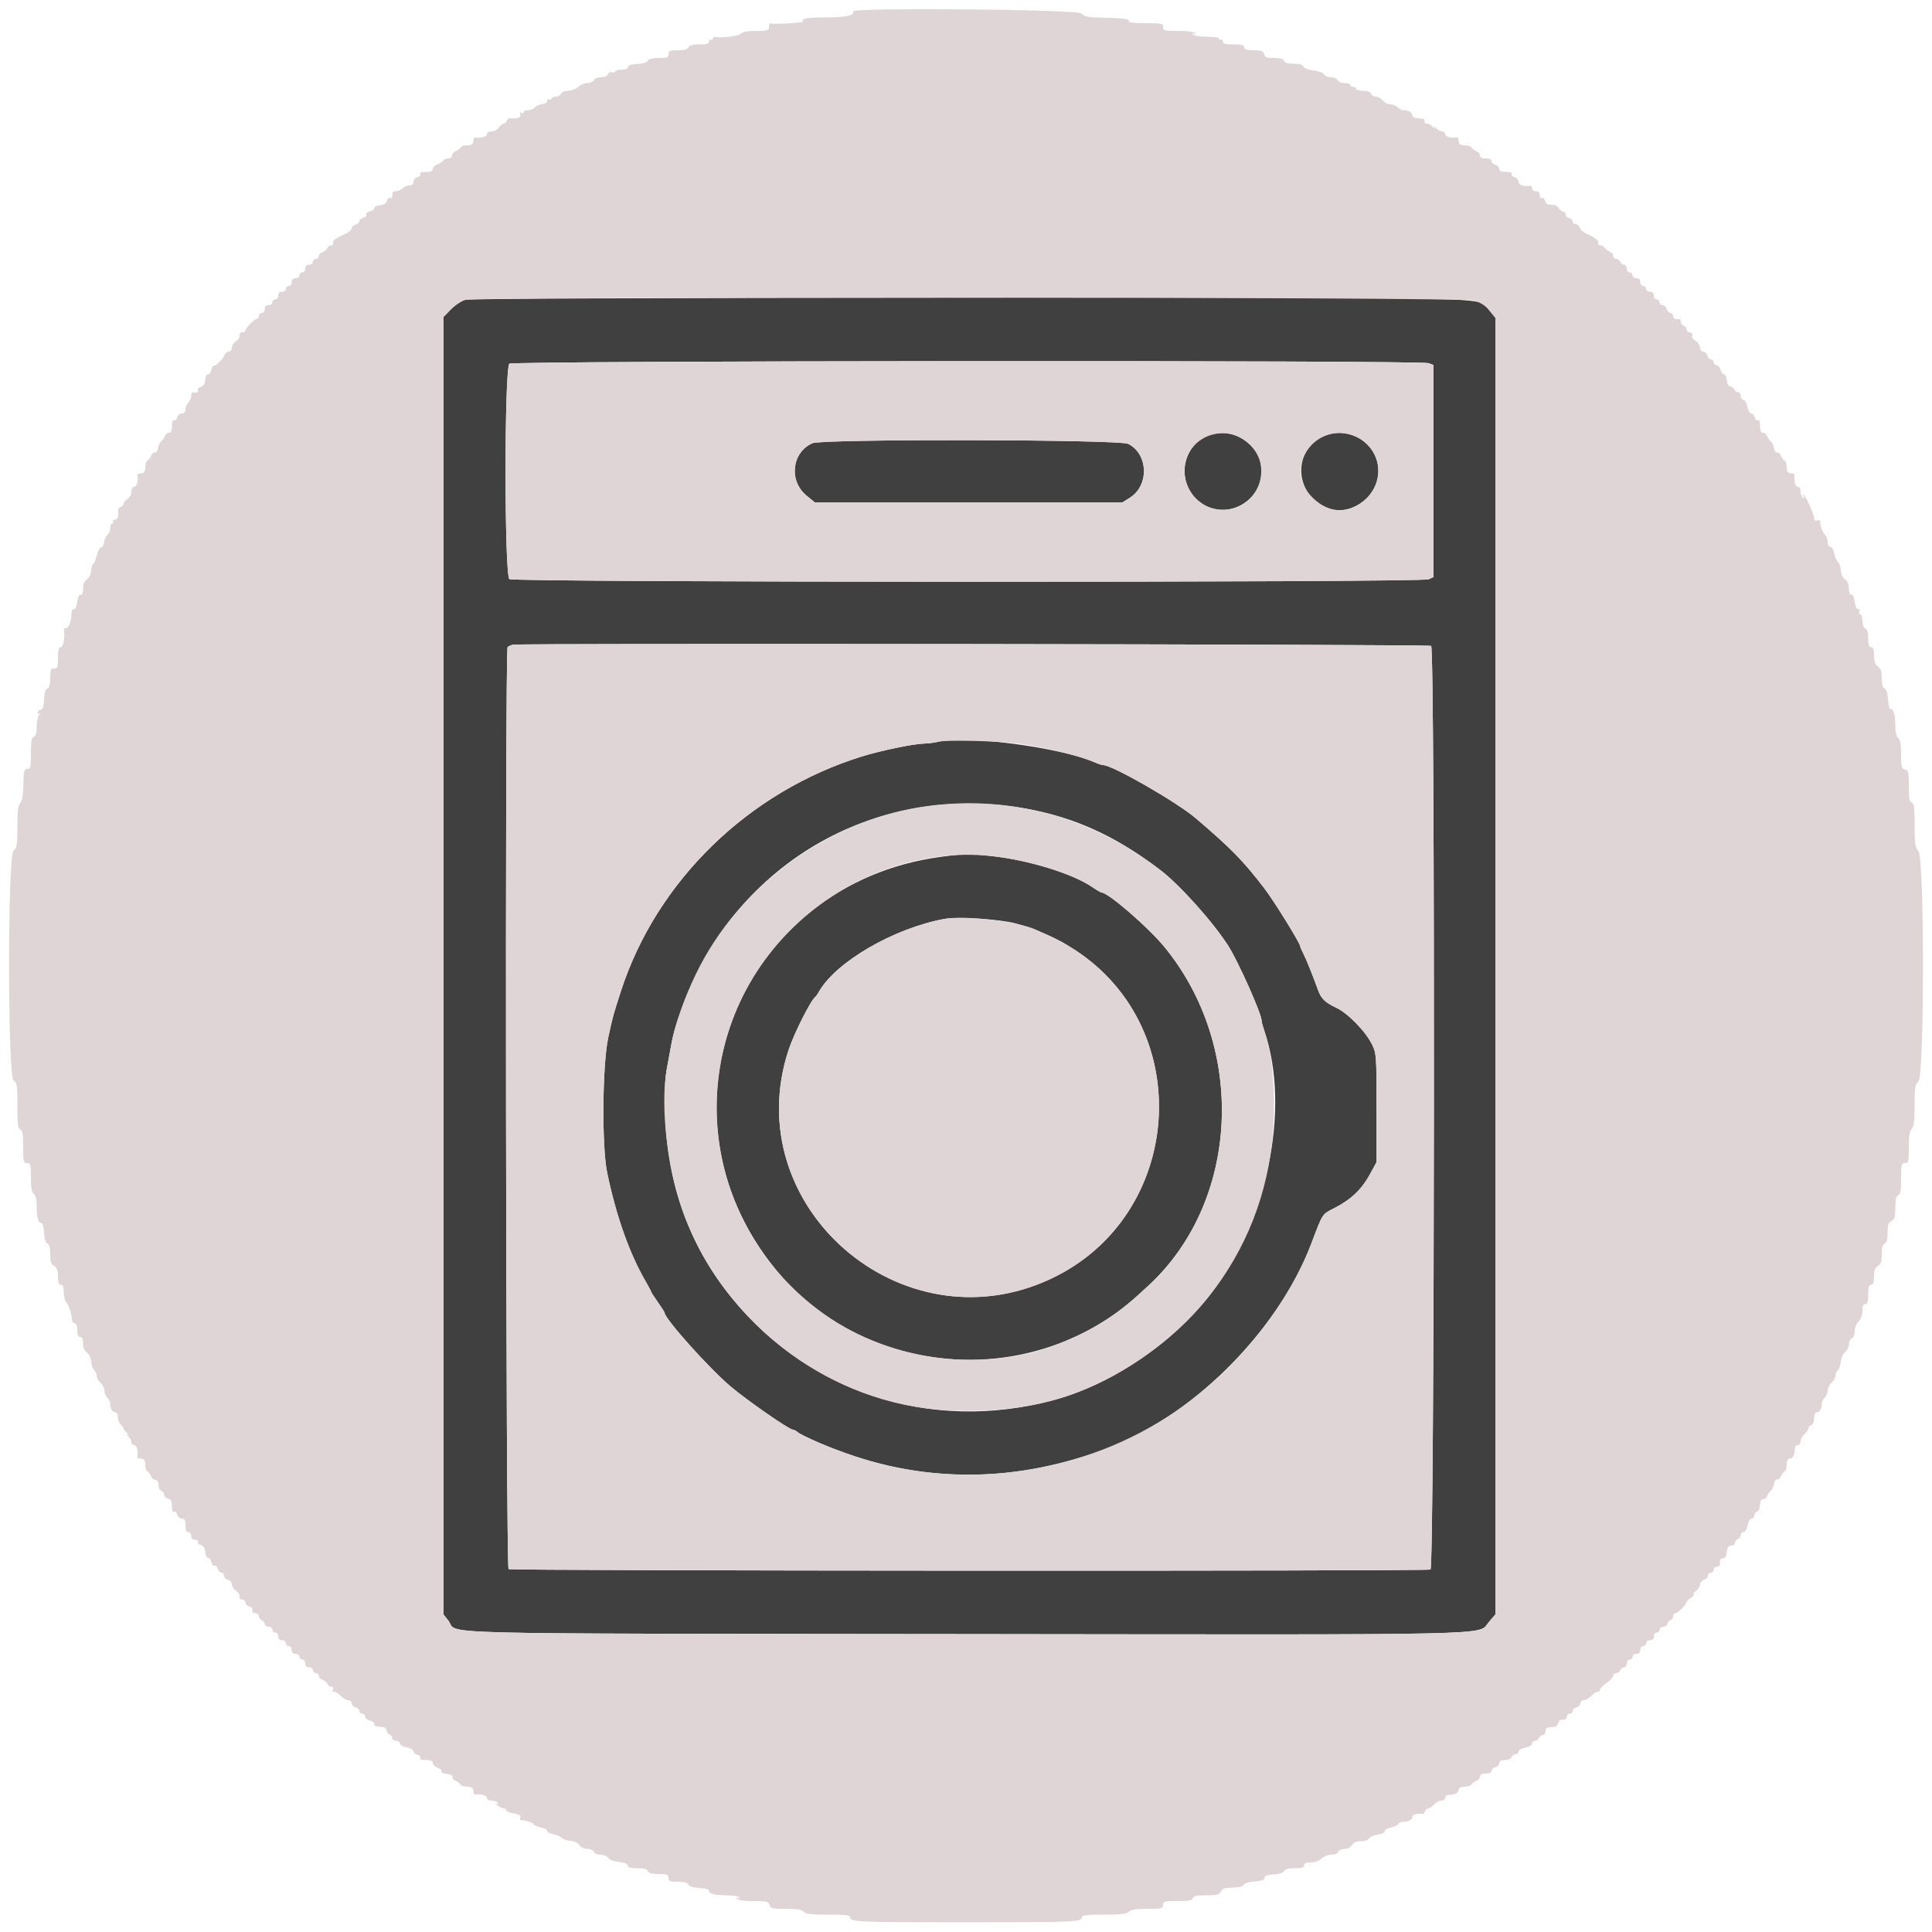<svg id="svg" version="1.1" xmlns="http://www.w3.org/2000/svg" xmlns:xlink="http://www.w3.org/1999/xlink" width="400" height="400" viewBox="0, 0, 400,400"><g id="svgg"><path id="path0" d="M96.355 62.068 C 95.556 62.281,94.216 63.165,93.355 64.046 L 91.800 65.639 91.800 199.935 L 91.800 334.232 92.800 335.492 C 95.161 338.467,84.557 338.186,199.600 338.322 C 312.868 338.456,305.872 338.611,308.192 335.901 L 309.600 334.256 309.600 200.019 L 309.600 65.782 308.378 64.300 C 305.972 61.381,314.685 61.595,200.427 61.641 C 136.012 61.667,97.262 61.826,96.355 62.068 M295.774 75.190 L 296.800 75.580 296.800 97.526 L 296.800 119.472 295.781 119.936 C 294.236 120.640,106.429 120.602,105.466 119.897 C 104.407 119.123,104.407 76.077,105.466 75.302 C 106.337 74.665,294.103 74.555,295.774 75.190 M250.717 89.972 C 244.467 91.990,243.290 100.343,248.717 104.166 C 253.894 107.813,261.200 103.898,261.200 97.477 C 261.200 92.416,255.589 88.399,250.717 89.972 M274.600 90.091 C 267.961 92.460,267.599 101.423,274.002 104.857 C 278.270 107.146,284.102 104.146,285.183 99.106 C 286.472 93.097,280.480 87.993,274.600 90.091 M168.200 91.765 C 163.921 93.666,163.260 99.557,166.983 102.607 L 168.682 104.000 200.549 104.000 L 232.416 104.000 233.946 103.034 C 237.959 100.501,237.752 93.991,233.592 91.901 C 231.730 90.965,170.286 90.838,168.200 91.765 M296.300 133.724 C 297.153 134.276,297.021 324.630,296.167 324.957 C 295.209 325.325,105.876 325.236,105.296 324.868 C 104.725 324.505,104.526 134.497,105.096 133.963 C 105.263 133.806,105.760 133.590,106.200 133.483 C 107.587 133.146,295.775 133.384,296.300 133.724 M194.200 153.583 C 193.540 153.760,192.225 153.927,191.277 153.953 C 189.054 154.014,182.392 155.396,178.467 156.611 C 154.967 163.884,135.933 182.415,128.558 205.200 C 126.942 210.192,126.871 210.454,125.932 214.800 C 124.704 220.486,124.569 237.330,125.708 242.800 C 127.579 251.788,130.318 259.518,133.686 265.318 C 134.299 266.372,134.800 267.319,134.800 267.422 C 134.800 267.524,135.430 268.505,136.200 269.600 C 136.970 270.695,137.600 271.681,137.600 271.790 C 137.600 273.000,146.721 283.200,151.205 287.004 C 154.667 289.942,163.392 296.000,164.161 296.000 C 164.368 296.000,164.821 296.241,165.169 296.536 C 165.516 296.831,167.510 297.809,169.600 298.711 C 188.842 307.012,208.133 307.496,228.400 300.188 C 246.461 293.676,264.464 275.862,271.441 257.600 C 273.997 250.910,273.592 251.518,276.496 250.000 C 279.839 248.252,281.968 246.189,283.674 243.044 L 285.000 240.600 285.000 229.400 C 285.000 218.611,284.967 218.131,284.101 216.324 C 282.795 213.599,279.125 209.812,276.661 208.646 C 274.344 207.550,273.539 206.770,272.896 205.000 C 271.757 201.861,270.390 198.472,269.827 197.393 C 269.485 196.737,269.204 196.080,269.202 195.933 C 269.197 195.294,263.701 186.424,261.710 183.840 C 257.302 178.119,254.927 175.695,247.600 169.437 C 243.625 166.042,230.309 158.400,228.368 158.400 C 228.122 158.400,227.354 158.149,226.660 157.842 C 219.634 154.733,199.667 152.113,194.200 153.583 M209.600 166.981 C 220.955 168.509,230.394 172.570,240.320 180.200 C 244.322 183.276,251.175 190.935,254.297 195.822 C 256.356 199.044,261.200 209.905,261.200 211.299 C 261.200 211.560,261.448 212.499,261.752 213.387 C 267.370 229.800,262.244 253.643,249.796 269.000 C 242.572 277.912,231.274 285.728,220.800 289.059 C 195.114 297.228,168.206 289.295,151.406 268.600 C 142.757 257.945,138.138 245.180,137.708 230.744 C 137.559 225.743,137.661 223.307,138.119 220.944 C 138.454 219.215,138.848 217.080,138.995 216.200 C 139.142 215.320,139.533 213.700,139.865 212.600 C 149.281 181.393,177.843 162.708,209.600 166.981 M194.800 177.400 C 153.132 182.965,134.106 230.162,160.441 262.630 C 177.010 283.056,207.229 287.589,229.417 272.977 C 232.395 271.016,234.017 269.692,237.967 266.000 C 256.666 248.519,258.100 216.886,241.133 196.119 C 237.815 192.057,229.486 184.829,228.082 184.793 C 227.927 184.789,227.018 184.255,226.062 183.608 C 221.986 180.845,212.837 178.041,205.284 177.238 C 200.443 176.723,199.794 176.733,194.800 177.400 M210.200 191.172 C 211.960 191.651,213.760 192.199,214.200 192.390 C 218.542 194.270,219.961 194.995,222.451 196.606 C 247.872 213.050,245.073 251.883,217.537 264.780 C 186.622 279.260,152.667 249.621,163.259 217.400 C 164.381 213.986,167.841 207.119,168.801 206.400 C 168.948 206.290,169.242 205.882,169.454 205.493 C 172.855 199.259,185.022 192.161,195.600 190.241 C 198.245 189.761,207.093 190.325,210.200 191.172 " stroke="none" fill="#404040" fill-rule="evenodd"></path><path id="path1" d="M176.592 2.386 C 177.068 3.158,175.126 3.600,171.259 3.600 C 167.149 3.600,165.841 3.819,166.226 4.442 C 166.400 4.723,160.838 5.059,159.500 4.847 C 159.335 4.821,159.200 5.160,159.200 5.600 C 159.200 6.319,158.933 6.400,156.571 6.400 C 154.768 6.400,153.754 6.588,153.343 7.000 C 152.846 7.496,149.480 7.897,147.900 7.647 C 147.735 7.621,147.600 7.791,147.600 8.024 C 147.600 8.257,147.420 8.336,147.200 8.200 C 146.980 8.064,146.800 8.233,146.800 8.576 C 146.800 9.059,146.344 9.200,144.787 9.200 C 143.368 9.200,142.707 9.377,142.545 9.800 C 142.383 10.220,141.728 10.400,140.357 10.400 C 138.667 10.400,138.400 10.509,138.400 11.200 C 138.400 11.892,138.133 12.000,136.420 12.000 C 135.111 12.000,134.330 12.196,134.117 12.577 C 133.921 12.926,133.048 13.192,131.897 13.251 C 130.647 13.316,130.000 13.529,130.000 13.875 C 130.000 14.189,129.528 14.400,128.824 14.400 C 128.177 14.400,127.541 14.572,127.411 14.783 C 127.281 14.993,126.933 15.073,126.639 14.960 C 126.344 14.847,125.996 15.034,125.864 15.377 C 125.720 15.753,125.140 16.000,124.400 16.000 C 123.680 16.000,123.080 16.247,122.945 16.600 C 122.818 16.930,122.228 17.200,121.633 17.200 C 121.038 17.200,120.164 17.560,119.692 18.000 C 119.220 18.440,118.281 18.800,117.604 18.800 C 116.880 18.800,116.280 19.047,116.145 19.400 C 116.018 19.730,115.584 20.000,115.181 20.000 C 114.777 20.000,114.334 20.183,114.196 20.407 C 114.058 20.630,113.773 20.707,113.562 20.577 C 113.352 20.447,113.230 20.579,113.290 20.870 C 113.355 21.184,112.963 21.450,112.329 21.524 C 111.740 21.592,111.043 21.907,110.780 22.224 C 110.517 22.541,109.874 22.800,109.351 22.800 C 108.828 22.800,108.400 22.991,108.400 23.224 C 108.400 23.457,108.189 23.517,107.932 23.358 C 107.617 23.164,107.548 23.287,107.719 23.734 C 107.954 24.346,106.911 24.677,105.489 24.444 C 105.318 24.416,105.073 24.664,104.946 24.996 C 104.819 25.328,104.507 25.600,104.253 25.600 C 104.000 25.600,103.568 25.960,103.293 26.400 C 103.010 26.852,102.360 27.200,101.797 27.200 C 101.177 27.200,100.800 27.427,100.800 27.800 C 100.800 28.319,99.545 28.644,98.300 28.447 C 98.135 28.421,98.000 28.760,98.000 29.200 C 98.000 29.717,97.717 30.018,97.200 30.050 C 95.756 30.140,95.574 30.195,95.285 30.629 C 95.128 30.865,94.685 31.175,94.300 31.317 C 93.915 31.459,93.600 31.851,93.600 32.187 C 93.600 32.527,93.254 32.800,92.824 32.800 C 92.397 32.800,91.929 32.991,91.785 33.225 C 91.640 33.458,91.090 33.814,90.561 34.015 C 90.033 34.216,89.600 34.655,89.600 34.990 C 89.600 35.422,89.185 35.600,88.176 35.600 C 87.269 35.600,86.849 35.755,87.017 36.027 C 87.162 36.262,86.903 36.553,86.440 36.674 C 85.962 36.799,85.600 37.218,85.600 37.647 C 85.600 38.142,85.316 38.400,84.771 38.400 C 84.316 38.400,83.673 38.670,83.343 39.000 C 83.013 39.330,82.396 39.600,81.971 39.600 C 81.547 39.600,81.221 39.735,81.247 39.900 C 81.376 40.716,81.155 41.220,80.773 40.983 C 80.538 40.838,80.250 41.088,80.132 41.537 C 79.984 42.104,79.531 42.393,78.659 42.478 C 77.967 42.545,77.439 42.807,77.487 43.060 C 77.534 43.313,77.122 43.633,76.570 43.772 C 76.019 43.910,75.683 44.210,75.824 44.439 C 75.965 44.667,75.702 44.953,75.240 45.074 C 74.778 45.194,74.400 45.521,74.400 45.800 C 74.400 46.079,74.040 46.401,73.600 46.516 C 73.160 46.631,72.800 46.972,72.800 47.275 C 72.800 47.577,72.305 48.051,71.700 48.328 C 69.373 49.393,68.796 49.811,68.982 50.297 C 69.088 50.574,68.905 50.800,68.575 50.800 C 68.245 50.800,67.874 51.063,67.750 51.385 C 67.627 51.706,67.183 52.079,66.763 52.212 C 66.343 52.345,66.000 52.712,66.000 53.027 C 66.000 53.342,65.730 53.600,65.400 53.600 C 65.070 53.600,64.800 53.870,64.800 54.200 C 64.800 54.533,64.444 54.800,64.000 54.800 C 63.467 54.800,63.200 55.067,63.200 55.600 C 63.200 56.044,62.933 56.400,62.600 56.400 C 62.270 56.400,62.000 56.670,62.000 57.000 C 62.000 57.333,61.644 57.600,61.200 57.600 C 60.667 57.600,60.400 57.867,60.400 58.400 C 60.400 58.844,60.133 59.200,59.800 59.200 C 59.470 59.200,59.200 59.470,59.200 59.800 C 59.200 60.133,58.844 60.400,58.400 60.400 C 57.867 60.400,57.600 60.667,57.600 61.200 C 57.600 61.644,57.333 62.000,57.000 62.000 C 56.670 62.000,56.400 62.270,56.400 62.600 C 56.400 62.933,56.044 63.200,55.600 63.200 C 55.067 63.200,54.800 63.467,54.800 64.000 C 54.800 64.444,54.533 64.800,54.200 64.800 C 53.870 64.800,53.600 65.070,53.600 65.400 C 53.600 65.730,53.428 66.000,53.218 66.000 C 53.008 66.000,52.378 66.458,51.818 67.018 C 51.258 67.578,50.800 68.208,50.800 68.418 C 50.800 68.628,50.530 68.800,50.200 68.800 C 49.870 68.800,49.600 68.980,49.600 69.200 C 49.600 69.995,49.480 70.209,48.746 70.723 C 48.336 71.010,48.000 71.595,48.000 72.023 C 48.000 72.454,47.727 72.800,47.387 72.800 C 47.051 72.800,46.659 73.101,46.518 73.469 C 46.192 74.318,44.694 75.831,44.307 75.702 C 44.146 75.649,43.903 76.048,43.767 76.589 C 43.631 77.130,43.313 77.534,43.060 77.487 C 42.807 77.439,42.545 77.967,42.478 78.659 C 42.393 79.531,42.104 79.984,41.537 80.132 C 41.088 80.250,40.838 80.538,40.983 80.773 C 41.220 81.155,40.716 81.376,39.900 81.247 C 39.735 81.221,39.600 81.547,39.600 81.971 C 39.600 82.396,39.330 83.013,39.000 83.343 C 38.670 83.673,38.400 84.316,38.400 84.771 C 38.400 85.316,38.142 85.600,37.647 85.600 C 37.218 85.600,36.799 85.962,36.674 86.440 C 36.553 86.903,36.262 87.162,36.027 87.017 C 35.755 86.849,35.600 87.269,35.600 88.176 C 35.600 89.188,35.423 89.600,34.987 89.600 C 34.651 89.600,34.257 89.915,34.112 90.300 C 33.968 90.685,33.626 91.180,33.353 91.400 C 33.080 91.620,32.795 92.250,32.719 92.800 C 32.643 93.350,32.355 93.753,32.079 93.696 C 31.803 93.639,31.461 93.909,31.318 94.296 C 31.175 94.683,30.865 95.128,30.629 95.285 C 30.195 95.574,30.140 95.756,30.050 97.200 C 30.018 97.717,29.717 98.000,29.200 98.000 C 28.760 98.000,28.421 98.135,28.447 98.300 C 28.644 99.545,28.319 100.800,27.800 100.800 C 27.427 100.800,27.200 101.177,27.200 101.797 C 27.200 102.360,26.852 103.010,26.400 103.293 C 25.960 103.568,25.600 104.000,25.600 104.253 C 25.600 104.507,25.322 104.821,24.981 104.952 C 24.641 105.082,24.392 105.417,24.429 105.695 C 24.589 106.917,24.355 107.600,23.776 107.600 C 23.433 107.600,23.264 107.780,23.400 108.000 C 23.536 108.220,23.457 108.400,23.224 108.400 C 22.991 108.400,22.800 108.828,22.800 109.351 C 22.800 109.874,22.541 110.517,22.224 110.780 C 21.907 111.043,21.592 111.740,21.524 112.329 C 21.456 112.918,21.195 113.362,20.944 113.315 C 20.693 113.268,20.285 114.033,20.038 115.015 C 19.791 115.997,19.449 116.800,19.279 116.800 C 19.109 116.800,18.930 117.385,18.881 118.100 C 18.828 118.871,18.468 119.623,17.996 119.949 C 17.467 120.314,17.200 120.951,17.200 121.849 C 17.200 122.709,17.020 123.164,16.705 123.100 C 16.404 123.039,16.129 123.625,16.000 124.600 C 15.879 125.520,15.590 126.161,15.320 126.108 C 15.062 126.058,14.845 126.328,14.838 126.708 C 14.805 128.363,14.267 130.000,13.755 130.000 C 13.450 130.000,13.221 130.135,13.247 130.300 C 13.495 131.867,13.122 134.000,12.600 134.000 C 12.139 134.000,12.000 134.511,12.000 136.200 C 12.000 138.133,11.903 138.400,11.200 138.400 C 10.509 138.400,10.400 138.667,10.400 140.357 C 10.400 141.695,10.217 142.385,9.822 142.536 C 9.442 142.682,9.202 143.486,9.122 144.879 C 9.045 146.213,8.828 146.968,8.538 146.913 C 8.284 146.865,7.971 147.099,7.843 147.433 C 7.687 147.838,7.775 147.948,8.105 147.762 C 8.491 147.544,8.490 147.601,8.100 148.021 C 7.825 148.318,7.600 149.405,7.600 150.437 C 7.600 151.737,7.415 152.385,7.000 152.545 C 6.536 152.723,6.400 153.501,6.400 155.987 C 6.400 158.852,6.319 159.200,5.656 159.200 C 4.999 159.200,4.904 159.577,4.834 162.451 C 4.781 164.664,4.572 165.886,4.178 166.279 C 3.746 166.711,3.600 167.939,3.600 171.140 C 3.600 174.925,3.507 175.502,2.801 176.106 C 1.562 177.167,1.578 222.930,2.818 223.704 C 3.522 224.144,3.600 224.662,3.600 228.909 C 3.600 232.732,3.714 233.669,4.200 233.855 C 4.667 234.035,4.800 234.828,4.800 237.443 C 4.800 240.533,4.864 240.800,5.600 240.800 C 6.328 240.800,6.400 241.067,6.400 243.751 C 6.400 245.886,6.566 246.840,7.000 247.200 C 7.402 247.533,7.602 248.442,7.606 249.949 C 7.612 252.187,7.966 253.304,8.645 253.229 C 8.840 253.207,9.055 254.101,9.122 255.216 C 9.200 256.526,9.448 257.320,9.822 257.464 C 10.217 257.615,10.400 258.304,10.400 259.639 C 10.400 261.160,10.577 261.704,11.200 262.093 C 11.797 262.465,12.000 263.026,12.000 264.296 C 12.000 265.544,12.161 266.000,12.600 266.000 C 13.032 266.000,13.200 266.441,13.200 267.571 C 13.200 268.436,13.441 269.384,13.736 269.678 C 14.252 270.195,14.787 271.842,14.911 273.300 C 14.944 273.685,15.203 274.000,15.486 274.000 C 15.807 274.000,16.000 274.526,16.000 275.400 C 16.000 276.378,16.181 276.800,16.600 276.800 C 17.015 276.800,17.200 277.217,17.200 278.151 C 17.200 279.049,17.467 279.686,17.996 280.051 C 18.472 280.380,18.828 281.130,18.882 281.923 C 18.933 282.651,19.205 283.438,19.487 283.672 C 19.769 283.906,20.000 284.438,20.000 284.853 C 20.000 285.268,20.360 285.916,20.800 286.293 C 21.240 286.670,21.600 287.375,21.600 287.860 C 21.600 288.346,21.870 289.013,22.200 289.343 C 22.530 289.673,22.800 290.211,22.800 290.539 C 22.800 291.571,23.265 292.400,23.843 292.400 C 24.166 292.400,24.400 292.808,24.400 293.371 C 24.400 293.906,24.670 294.613,25.000 294.943 C 25.330 295.273,25.600 295.671,25.600 295.827 C 25.600 295.984,25.915 296.370,26.300 296.686 C 26.758 297.061,26.793 297.170,26.400 297.000 C 26.007 296.830,26.042 296.939,26.500 297.314 C 26.885 297.630,27.200 298.183,27.200 298.544 C 27.200 298.905,27.470 299.200,27.800 299.200 C 28.319 299.200,28.644 300.455,28.447 301.700 C 28.421 301.865,28.760 302.000,29.200 302.000 C 29.717 302.000,30.018 302.283,30.050 302.800 C 30.140 304.244,30.195 304.426,30.629 304.715 C 30.865 304.872,31.175 305.315,31.317 305.700 C 31.459 306.085,31.851 306.400,32.187 306.400 C 32.576 306.400,32.800 306.770,32.800 307.413 C 32.800 307.969,33.070 308.529,33.400 308.655 C 33.730 308.782,34.000 309.153,34.000 309.480 C 34.000 309.807,34.360 310.169,34.800 310.284 C 35.405 310.442,35.600 310.830,35.600 311.870 C 35.600 312.744,35.756 313.151,36.027 312.983 C 36.262 312.838,36.553 313.097,36.674 313.560 C 36.799 314.038,37.218 314.400,37.647 314.400 C 38.241 314.400,38.400 314.696,38.400 315.800 C 38.400 316.778,38.581 317.200,39.000 317.200 C 39.333 317.200,39.600 317.556,39.600 318.000 C 39.600 318.541,39.867 318.800,40.424 318.800 C 40.905 318.800,41.138 318.977,40.983 319.227 C 40.838 319.462,41.088 319.750,41.537 319.868 C 42.104 320.016,42.393 320.469,42.478 321.341 C 42.545 322.033,42.807 322.561,43.060 322.513 C 43.313 322.466,43.633 322.878,43.772 323.430 C 43.910 323.981,44.210 324.317,44.439 324.176 C 44.667 324.035,44.953 324.298,45.074 324.760 C 45.194 325.222,45.542 325.600,45.847 325.600 C 46.151 325.600,46.400 325.887,46.400 326.237 C 46.400 326.588,46.760 326.969,47.200 327.084 C 47.640 327.199,48.000 327.622,48.000 328.024 C 48.000 328.426,48.336 328.990,48.746 329.277 C 49.480 329.791,49.600 330.005,49.600 330.800 C 49.600 331.020,49.870 331.200,50.200 331.200 C 50.530 331.200,50.800 331.458,50.800 331.773 C 50.800 332.088,51.173 332.464,51.629 332.609 C 52.127 332.767,52.372 333.097,52.241 333.436 C 52.100 333.804,52.299 334.000,52.813 334.000 C 53.253 334.000,53.600 334.270,53.600 334.613 C 53.600 334.949,53.870 335.329,54.200 335.455 C 54.530 335.582,54.800 335.936,54.800 336.243 C 54.800 336.549,55.160 336.800,55.600 336.800 C 56.044 336.800,56.400 337.067,56.400 337.400 C 56.400 337.730,56.670 338.000,57.000 338.000 C 57.333 338.000,57.600 338.356,57.600 338.800 C 57.600 339.333,57.867 339.600,58.400 339.600 C 58.844 339.600,59.200 339.867,59.200 340.200 C 59.200 340.530,59.470 340.800,59.800 340.800 C 60.133 340.800,60.400 341.156,60.400 341.600 C 60.400 342.133,60.667 342.400,61.200 342.400 C 61.644 342.400,62.000 342.667,62.000 343.000 C 62.000 343.330,62.270 343.600,62.600 343.600 C 62.933 343.600,63.200 343.956,63.200 344.400 C 63.200 344.933,63.467 345.200,64.000 345.200 C 64.444 345.200,64.800 345.467,64.800 345.800 C 64.800 346.130,65.070 346.400,65.400 346.400 C 65.730 346.400,66.000 346.658,66.000 346.973 C 66.000 347.288,66.343 347.655,66.763 347.788 C 67.183 347.921,67.627 348.294,67.750 348.615 C 67.874 348.937,68.245 349.200,68.575 349.200 C 68.970 349.200,69.088 349.427,68.919 349.866 C 68.764 350.270,68.825 350.432,69.074 350.278 C 69.299 350.139,69.901 350.469,70.412 351.012 C 70.922 351.556,71.668 352.000,72.070 352.000 C 72.471 352.000,72.800 352.287,72.800 352.637 C 72.800 352.988,73.160 353.369,73.600 353.484 C 74.040 353.599,74.400 353.942,74.400 354.247 C 74.400 354.551,74.670 354.800,75.000 354.800 C 75.330 354.800,75.600 355.067,75.600 355.392 C 75.600 355.718,76.044 356.096,76.587 356.232 C 77.129 356.369,77.534 356.679,77.487 356.922 C 77.401 357.360,77.656 357.453,79.200 357.550 C 79.640 357.578,80.000 357.876,80.000 358.213 C 80.000 358.549,80.270 358.929,80.600 359.055 C 80.930 359.182,81.200 359.536,81.200 359.843 C 81.200 360.149,81.560 360.400,82.000 360.400 C 82.440 360.400,82.800 360.650,82.800 360.955 C 82.800 361.274,83.398 361.623,84.200 361.774 C 84.972 361.918,85.600 362.276,85.600 362.571 C 85.600 362.866,85.978 363.206,86.440 363.326 C 86.903 363.447,87.162 363.738,87.017 363.973 C 86.849 364.245,87.269 364.400,88.176 364.400 C 89.185 364.400,89.600 364.578,89.600 365.010 C 89.600 365.345,90.061 365.795,90.624 366.009 C 91.187 366.223,91.544 366.567,91.416 366.773 C 91.289 366.980,91.773 367.205,92.492 367.274 C 93.294 367.351,93.760 367.598,93.696 367.911 C 93.639 368.192,93.909 368.539,94.296 368.682 C 94.683 368.825,95.128 369.135,95.285 369.371 C 95.574 369.805,95.756 369.860,97.200 369.950 C 97.717 369.982,98.000 370.283,98.000 370.800 C 98.000 371.240,98.135 371.579,98.300 371.553 C 99.545 371.356,100.800 371.681,100.800 372.200 C 100.800 372.569,101.175 372.800,101.776 372.800 C 102.313 372.800,102.881 373.008,103.038 373.262 C 103.226 373.565,103.131 373.624,102.762 373.432 C 102.453 373.272,102.549 373.424,102.976 373.770 C 103.404 374.117,103.989 374.400,104.276 374.400 C 104.564 374.400,104.800 374.578,104.800 374.795 C 104.800 375.013,105.506 375.303,106.370 375.442 C 107.482 375.619,107.877 375.854,107.727 376.246 C 107.610 376.551,107.669 376.813,107.857 376.830 C 109.128 376.940,110.204 377.283,110.431 377.650 C 110.577 377.886,111.305 378.212,112.048 378.374 C 112.792 378.535,113.361 378.858,113.314 379.092 C 113.267 379.325,113.834 379.630,114.574 379.769 C 115.314 379.908,116.107 380.247,116.337 380.524 C 116.566 380.800,117.349 381.067,118.077 381.118 C 118.870 381.172,119.620 381.528,119.949 382.004 C 120.273 382.475,120.950 382.800,121.606 382.800 C 122.222 382.800,122.817 383.066,122.945 383.400 C 123.078 383.748,123.676 384.000,124.368 384.000 C 125.047 384.000,125.715 384.277,125.920 384.642 C 126.136 385.029,127.020 385.368,128.140 385.494 C 129.346 385.630,130.000 385.897,130.000 386.252 C 130.000 386.641,130.567 386.800,131.957 386.800 C 133.328 386.800,133.983 386.980,134.145 387.400 C 134.307 387.823,134.968 388.000,136.387 388.000 C 138.133 388.000,138.400 388.106,138.400 388.800 C 138.400 389.491,138.667 389.600,140.357 389.600 C 141.695 389.600,142.385 389.783,142.536 390.178 C 142.680 390.552,143.474 390.800,144.784 390.878 C 145.899 390.945,146.793 391.160,146.771 391.355 C 146.694 392.050,147.834 392.388,150.276 392.394 C 151.710 392.397,152.873 392.594,153.038 392.862 C 153.227 393.167,153.146 393.214,152.800 393.000 C 152.454 392.786,152.373 392.833,152.562 393.138 C 152.738 393.424,154.043 393.600,155.977 393.600 C 158.770 393.600,159.129 393.686,159.316 394.400 C 159.503 395.116,159.862 395.200,162.714 395.200 C 165.060 395.200,166.034 395.358,166.400 395.800 C 166.789 396.269,167.892 396.400,171.449 396.400 C 175.057 396.400,176.000 396.515,176.000 396.953 C 176.000 397.928,177.412 397.989,200.000 397.989 C 222.588 397.989,224.000 397.928,224.000 396.953 C 224.000 396.514,224.946 396.400,228.571 396.400 C 232.102 396.400,233.280 396.263,233.743 395.800 C 234.177 395.366,235.235 395.200,237.571 395.200 C 240.533 395.200,240.800 395.134,240.800 394.400 C 240.800 393.672,241.067 393.600,243.757 393.600 C 246.017 393.600,246.769 393.458,246.945 393.000 C 247.117 392.552,247.833 392.400,249.773 392.400 C 251.962 392.400,252.439 392.274,252.800 391.600 C 253.139 390.967,253.638 390.800,255.194 390.800 C 256.486 390.800,257.270 390.603,257.482 390.226 C 257.676 389.878,258.591 389.602,259.801 389.526 C 261.255 389.434,261.800 389.236,261.800 388.800 C 261.800 388.367,262.335 388.166,263.721 388.077 C 264.937 388.000,265.724 387.742,265.864 387.377 C 266.015 386.983,266.706 386.800,268.043 386.800 C 269.516 386.800,270.000 386.652,270.000 386.200 C 270.000 385.781,270.422 385.600,271.400 385.600 C 272.267 385.600,273.105 385.295,273.600 384.800 C 274.048 384.352,274.933 384.000,275.613 384.000 C 276.321 384.000,276.921 383.751,277.055 383.400 C 277.182 383.070,277.763 382.800,278.347 382.800 C 278.974 382.800,279.612 382.473,279.907 382.000 C 280.253 381.446,280.840 381.200,281.816 381.200 C 282.646 381.200,283.312 380.973,283.437 380.647 C 283.554 380.343,284.358 379.981,285.223 379.843 C 286.099 379.703,286.753 379.386,286.699 379.129 C 286.644 378.875,287.225 378.532,287.989 378.366 C 288.753 378.200,289.443 377.870,289.523 377.632 C 289.602 377.395,289.997 377.200,290.401 377.200 C 291.562 377.200,292.400 376.763,292.400 376.157 C 292.400 375.681,293.449 375.382,294.511 375.556 C 294.682 375.584,294.927 375.336,295.054 375.004 C 295.181 374.672,295.496 374.400,295.754 374.400 C 296.011 374.400,296.530 374.040,296.907 373.600 C 297.284 373.160,297.954 372.800,298.396 372.800 C 298.844 372.800,299.200 372.534,299.200 372.200 C 299.200 371.870,299.545 371.600,299.967 371.600 C 301.159 371.600,302.000 371.169,302.000 370.557 C 302.000 370.251,302.360 369.978,302.800 369.950 C 304.244 369.860,304.426 369.805,304.715 369.371 C 304.872 369.135,305.315 368.825,305.700 368.683 C 306.085 368.541,306.400 368.149,306.400 367.813 C 306.400 367.399,306.789 367.200,307.600 367.200 C 308.355 367.200,308.800 366.995,308.800 366.647 C 308.800 366.342,309.160 365.999,309.600 365.884 C 310.040 365.769,310.400 365.388,310.400 365.037 C 310.400 364.601,310.765 364.400,311.557 364.400 C 312.217 364.400,312.813 364.142,312.945 363.800 C 313.071 363.470,313.451 363.200,313.787 363.200 C 314.124 363.200,314.400 362.950,314.400 362.645 C 314.400 362.326,314.998 361.977,315.800 361.826 C 316.638 361.669,317.200 361.330,317.200 360.982 C 317.200 360.662,317.476 360.400,317.813 360.400 C 318.149 360.400,318.529 360.130,318.655 359.800 C 318.782 359.470,319.136 359.200,319.443 359.200 C 319.749 359.200,320.000 358.840,320.000 358.400 C 320.000 357.782,320.267 357.600,321.173 357.600 C 321.991 357.600,322.422 357.360,322.597 356.808 C 322.736 356.373,322.973 356.034,323.124 356.055 C 323.939 356.171,324.400 355.934,324.400 355.400 C 324.400 355.070,324.670 354.800,325.000 354.800 C 325.330 354.800,325.600 354.551,325.600 354.247 C 325.600 353.942,325.960 353.599,326.400 353.484 C 326.840 353.369,327.200 352.988,327.200 352.637 C 327.200 352.287,327.529 352.000,327.930 352.000 C 328.332 352.000,329.078 351.556,329.588 351.012 C 330.099 350.469,330.670 350.120,330.858 350.236 C 331.046 350.352,331.201 350.212,331.203 349.924 C 331.204 349.636,331.834 348.972,332.603 348.448 C 333.371 347.925,334.000 347.250,334.000 346.948 C 334.000 346.647,334.276 346.400,334.613 346.400 C 334.949 346.400,335.329 346.130,335.455 345.800 C 335.582 345.470,335.936 345.200,336.243 345.200 C 336.549 345.200,336.800 344.840,336.800 344.400 C 336.800 343.956,337.067 343.600,337.400 343.600 C 337.730 343.600,338.000 343.330,338.000 343.000 C 338.000 342.667,338.356 342.400,338.800 342.400 C 339.333 342.400,339.600 342.133,339.600 341.600 C 339.600 341.156,339.867 340.800,340.200 340.800 C 340.530 340.800,340.800 340.530,340.800 340.200 C 340.800 339.867,341.156 339.600,341.600 339.600 C 342.133 339.600,342.400 339.333,342.400 338.800 C 342.400 338.356,342.667 338.000,343.000 338.000 C 343.330 338.000,343.600 337.730,343.600 337.400 C 343.600 337.067,343.956 336.800,344.400 336.800 C 344.840 336.800,345.200 336.549,345.200 336.243 C 345.200 335.936,345.470 335.582,345.800 335.455 C 346.130 335.329,346.400 334.949,346.400 334.613 C 346.400 334.276,346.604 334.000,346.854 334.000 C 347.336 334.000,349.200 332.154,349.200 331.676 C 349.200 331.520,349.578 331.157,350.039 330.869 C 350.500 330.580,350.772 330.238,350.641 330.108 C 350.511 329.978,350.764 329.620,351.203 329.313 C 351.641 329.006,352.000 328.426,352.000 328.024 C 352.000 327.622,352.360 327.199,352.800 327.084 C 353.240 326.969,353.600 326.588,353.600 326.237 C 353.600 325.887,353.870 325.600,354.200 325.600 C 354.530 325.600,354.800 325.330,354.800 325.000 C 354.800 324.670,355.070 324.400,355.400 324.400 C 355.730 324.400,356.023 324.220,356.050 324.000 C 356.078 323.780,356.123 323.375,356.150 323.100 C 356.178 322.825,356.470 322.600,356.800 322.600 C 357.185 322.600,357.445 322.133,357.525 321.300 C 357.619 320.324,357.844 320.000,358.425 320.000 C 358.851 320.000,359.200 319.749,359.200 319.443 C 359.200 319.136,359.470 318.782,359.800 318.655 C 360.130 318.529,360.400 318.149,360.400 317.813 C 360.400 317.476,360.662 317.200,360.982 317.200 C 361.330 317.200,361.669 316.638,361.826 315.800 C 361.977 314.998,362.326 314.400,362.645 314.400 C 362.950 314.400,363.200 314.124,363.200 313.787 C 363.200 313.451,363.470 313.071,363.800 312.945 C 364.142 312.813,364.400 312.217,364.400 311.557 C 364.400 310.785,364.604 310.400,365.013 310.400 C 365.349 310.400,365.743 310.085,365.888 309.700 C 366.032 309.315,366.374 308.820,366.647 308.600 C 366.920 308.380,367.205 307.750,367.281 307.200 C 367.357 306.650,367.645 306.247,367.921 306.304 C 368.197 306.361,368.539 306.091,368.682 305.704 C 368.825 305.317,369.135 304.872,369.371 304.715 C 369.805 304.426,369.860 304.244,369.950 302.800 C 369.978 302.360,370.251 302.000,370.557 302.000 C 371.169 302.000,371.600 301.159,371.600 299.967 C 371.600 299.545,371.870 299.200,372.200 299.200 C 372.534 299.200,372.800 298.844,372.800 298.396 C 372.800 297.954,373.160 297.284,373.600 296.907 C 374.040 296.530,374.400 296.011,374.400 295.754 C 374.400 295.496,374.670 295.182,375.000 295.055 C 375.351 294.921,375.600 294.321,375.600 293.613 C 375.600 292.843,375.803 292.400,376.157 292.400 C 376.735 292.400,377.200 291.571,377.200 290.539 C 377.200 290.211,377.470 289.673,377.800 289.343 C 378.130 289.013,378.400 288.346,378.400 287.860 C 378.400 287.375,378.760 286.670,379.200 286.293 C 379.640 285.916,380.000 285.268,380.000 284.853 C 380.000 284.438,380.231 283.906,380.513 283.672 C 380.795 283.438,381.067 282.651,381.117 281.923 C 381.169 281.181,381.558 280.308,382.004 279.936 C 382.442 279.571,382.800 278.825,382.800 278.279 C 382.800 277.732,383.070 277.182,383.400 277.055 C 383.751 276.921,384.000 276.321,384.000 275.613 C 384.000 274.933,384.352 274.048,384.800 273.600 C 385.295 273.105,385.600 272.267,385.600 271.400 C 385.600 270.422,385.781 270.000,386.200 270.000 C 386.653 270.000,386.800 269.511,386.800 268.000 C 386.800 266.489,386.947 266.000,387.400 266.000 C 387.839 266.000,388.000 265.544,388.000 264.296 C 388.000 263.026,388.203 262.465,388.800 262.093 C 389.423 261.704,389.600 261.160,389.600 259.639 C 389.600 258.272,389.780 257.617,390.200 257.455 C 390.623 257.293,390.800 256.634,390.800 255.227 C 390.800 253.638,390.964 253.140,391.600 252.800 C 392.260 252.447,392.400 251.962,392.400 250.029 C 392.400 248.315,392.561 247.624,393.000 247.455 C 393.464 247.277,393.600 246.499,393.600 244.013 C 393.600 241.067,393.666 240.800,394.400 240.800 C 395.134 240.800,395.200 240.533,395.200 237.571 C 395.200 235.235,395.366 234.177,395.800 233.743 C 396.259 233.284,396.400 232.134,396.400 228.860 C 396.400 225.096,396.495 224.496,397.187 223.904 C 398.436 222.835,398.453 177.884,397.206 176.298 C 396.508 175.411,396.400 174.679,396.400 170.824 C 396.400 167.238,396.284 166.330,395.800 166.145 C 395.336 165.967,395.200 165.190,395.200 162.720 C 395.200 159.862,395.116 159.503,394.400 159.316 C 393.693 159.131,393.600 158.770,393.600 156.202 C 393.600 154.109,393.433 153.159,393.000 152.800 C 392.598 152.467,392.398 151.558,392.394 150.051 C 392.388 147.813,392.034 146.696,391.355 146.771 C 391.160 146.793,390.945 145.899,390.878 144.784 C 390.800 143.474,390.552 142.680,390.178 142.536 C 389.788 142.387,389.600 141.707,389.600 140.446 C 389.600 139.035,389.404 138.435,388.800 138.000 C 388.214 137.578,388.000 136.965,388.000 135.712 C 388.000 134.457,387.840 134.000,387.400 134.000 C 386.955 134.000,386.800 133.532,386.800 132.187 C 386.800 130.945,386.611 130.302,386.200 130.145 C 385.830 130.003,385.600 129.395,385.600 128.557 C 385.600 127.811,385.401 127.200,385.157 127.200 C 384.914 127.200,384.817 126.932,384.943 126.605 C 385.074 126.263,384.967 126.050,384.691 126.105 C 384.408 126.161,384.125 125.545,384.000 124.600 C 383.871 123.625,383.596 123.039,383.295 123.100 C 382.980 123.164,382.800 122.709,382.800 121.849 C 382.800 120.951,382.533 120.314,382.004 119.949 C 381.528 119.620,381.172 118.870,381.118 118.077 C 381.067 117.349,380.800 116.566,380.524 116.337 C 380.247 116.107,379.906 115.308,379.766 114.560 C 379.621 113.789,379.271 113.200,378.955 113.200 C 378.634 113.200,378.400 112.791,378.400 112.229 C 378.400 111.694,378.131 110.988,377.802 110.659 C 377.288 110.145,376.942 109.148,376.830 107.857 C 376.813 107.669,376.530 107.618,376.200 107.745 C 375.797 107.899,375.600 107.727,375.600 107.220 C 375.600 106.444,373.717 102.400,373.355 102.400 C 373.244 102.400,373.281 102.608,373.438 102.862 C 373.615 103.148,373.548 103.215,373.262 103.038 C 373.008 102.881,372.800 102.313,372.800 101.776 C 372.800 101.175,372.569 100.800,372.200 100.800 C 371.681 100.800,371.356 99.545,371.553 98.300 C 371.579 98.135,371.240 98.000,370.800 98.000 C 370.283 98.000,369.982 97.717,369.950 97.200 C 369.860 95.756,369.805 95.574,369.371 95.285 C 369.135 95.128,368.825 94.683,368.682 94.296 C 368.539 93.909,368.197 93.639,367.921 93.696 C 367.645 93.753,367.357 93.350,367.281 92.800 C 367.205 92.250,366.920 91.620,366.647 91.400 C 366.374 91.180,366.032 90.685,365.888 90.300 C 365.743 89.915,365.349 89.600,365.013 89.600 C 364.577 89.600,364.400 89.188,364.400 88.176 C 364.400 87.269,364.245 86.849,363.973 87.017 C 363.738 87.162,363.447 86.903,363.326 86.440 C 363.206 85.978,362.866 85.600,362.571 85.600 C 362.276 85.600,361.918 84.972,361.774 84.200 C 361.623 83.398,361.274 82.800,360.955 82.800 C 360.650 82.800,360.400 82.440,360.400 82.000 C 360.400 81.560,360.149 81.200,359.843 81.200 C 359.536 81.200,359.182 80.930,359.055 80.600 C 358.929 80.270,358.561 80.000,358.238 80.000 C 357.868 80.000,357.604 79.519,357.525 78.700 C 357.456 77.985,357.193 77.439,356.940 77.487 C 356.687 77.534,356.369 77.129,356.232 76.587 C 356.096 76.044,355.718 75.600,355.392 75.600 C 355.067 75.600,354.800 75.330,354.800 75.000 C 354.800 74.670,354.551 74.400,354.247 74.400 C 353.942 74.400,353.599 74.040,353.484 73.600 C 353.369 73.160,352.988 72.800,352.637 72.800 C 352.273 72.800,352.000 72.467,352.000 72.023 C 352.000 71.595,351.595 70.962,351.100 70.615 C 350.605 70.268,350.245 69.898,350.300 69.792 C 350.573 69.268,350.337 68.800,349.800 68.800 C 349.470 68.800,349.200 68.549,349.200 68.243 C 349.200 67.936,348.930 67.582,348.600 67.455 C 348.270 67.329,348.000 66.949,348.000 66.613 C 348.000 66.276,347.865 66.021,347.700 66.047 C 346.875 66.178,346.400 65.941,346.400 65.400 C 346.400 65.070,346.151 64.800,345.847 64.800 C 345.542 64.800,345.199 64.440,345.084 64.000 C 344.969 63.560,344.588 63.200,344.237 63.200 C 343.887 63.200,343.600 62.930,343.600 62.600 C 343.600 62.270,343.330 62.000,343.000 62.000 C 342.667 62.000,342.400 61.644,342.400 61.200 C 342.400 60.667,342.133 60.400,341.600 60.400 C 341.156 60.400,340.800 60.133,340.800 59.800 C 340.800 59.470,340.530 59.200,340.200 59.200 C 339.867 59.200,339.600 58.844,339.600 58.400 C 339.600 57.867,339.333 57.600,338.800 57.600 C 338.356 57.600,338.000 57.333,338.000 57.000 C 338.000 56.670,337.730 56.400,337.400 56.400 C 337.067 56.400,336.800 56.044,336.800 55.600 C 336.800 55.160,336.549 54.800,336.243 54.800 C 335.936 54.800,335.582 54.530,335.455 54.200 C 335.329 53.870,334.949 53.600,334.613 53.600 C 334.276 53.600,334.000 53.324,334.000 52.987 C 334.000 52.651,333.685 52.259,333.300 52.118 C 332.915 51.976,332.456 51.622,332.280 51.330 C 332.104 51.039,331.684 50.800,331.347 50.800 C 331.009 50.800,330.808 50.576,330.899 50.303 C 331.066 49.802,330.298 49.212,328.326 48.327 C 327.736 48.061,327.168 47.519,327.064 47.122 C 326.960 46.725,326.588 46.400,326.237 46.400 C 325.887 46.400,325.600 46.151,325.600 45.847 C 325.600 45.542,325.222 45.194,324.760 45.074 C 324.298 44.953,324.030 44.675,324.166 44.456 C 324.301 44.237,324.066 43.948,323.643 43.814 C 323.220 43.679,322.773 43.306,322.650 42.985 C 322.524 42.657,321.913 42.400,321.259 42.400 C 320.411 42.400,320.033 42.171,319.874 41.560 C 319.753 41.097,319.462 40.838,319.227 40.983 C 318.977 41.138,318.800 40.905,318.800 40.424 C 318.800 39.867,318.541 39.600,318.000 39.600 C 317.556 39.600,317.200 39.333,317.200 39.000 C 317.200 38.670,317.065 38.421,316.900 38.447 C 315.481 38.671,314.400 38.325,314.400 37.647 C 314.400 37.218,314.038 36.799,313.560 36.674 C 313.097 36.553,312.838 36.262,312.983 36.027 C 313.151 35.755,312.731 35.600,311.824 35.600 C 310.788 35.600,310.400 35.426,310.400 34.963 C 310.400 34.612,310.040 34.231,309.600 34.116 C 309.160 34.001,308.800 33.658,308.800 33.353 C 308.800 33.005,308.355 32.800,307.600 32.800 C 306.789 32.800,306.400 32.601,306.400 32.187 C 306.400 31.851,306.085 31.459,305.700 31.317 C 305.315 31.175,304.872 30.865,304.715 30.629 C 304.426 30.195,304.244 30.140,302.800 30.050 C 302.283 30.018,302.000 29.717,302.000 29.200 C 302.000 28.760,301.865 28.421,301.700 28.447 C 300.455 28.644,299.200 28.319,299.200 27.800 C 299.200 27.470,298.905 27.200,298.544 27.200 C 298.183 27.200,297.630 26.885,297.314 26.500 C 296.939 26.042,296.830 26.007,297.000 26.400 C 297.170 26.793,297.061 26.758,296.686 26.300 C 296.370 25.915,295.817 25.600,295.456 25.600 C 295.095 25.600,294.845 25.383,294.900 25.118 C 294.999 24.642,294.759 24.547,293.200 24.450 C 292.760 24.422,292.400 24.149,292.400 23.843 C 292.400 23.265,291.571 22.800,290.539 22.800 C 290.211 22.800,289.673 22.530,289.343 22.200 C 289.013 21.870,288.346 21.600,287.860 21.600 C 287.375 21.600,286.670 21.240,286.293 20.800 C 285.916 20.360,285.265 20.000,284.847 20.000 C 284.428 20.000,283.982 19.730,283.855 19.400 C 283.711 19.023,283.099 18.800,282.213 18.800 C 281.436 18.800,280.800 18.620,280.800 18.400 C 280.800 18.180,280.530 18.000,280.200 18.000 C 279.870 18.000,279.600 17.820,279.600 17.600 C 279.600 17.380,279.054 17.200,278.387 17.200 C 277.679 17.200,277.079 16.951,276.945 16.600 C 276.815 16.261,276.219 16.000,275.577 16.000 C 274.952 16.000,274.287 15.727,274.101 15.394 C 273.908 15.049,273.007 14.713,272.008 14.614 C 270.988 14.513,270.109 14.180,269.907 13.820 C 269.677 13.408,268.976 13.200,267.823 13.200 C 266.648 13.200,266.011 13.006,265.855 12.600 C 265.697 12.186,265.051 12.000,263.775 12.000 C 262.262 12.000,261.887 11.855,261.716 11.200 C 261.543 10.538,261.170 10.400,259.553 10.400 C 258.084 10.400,257.600 10.251,257.600 9.800 C 257.600 9.339,257.089 9.200,255.400 9.200 C 253.674 9.200,253.200 9.066,253.200 8.576 C 253.200 8.233,253.020 8.064,252.800 8.200 C 252.580 8.336,252.400 8.257,252.400 8.024 C 252.400 7.769,251.370 7.600,249.824 7.600 C 248.308 7.600,247.130 7.410,246.962 7.138 C 246.773 6.833,246.854 6.786,247.200 7.000 C 247.546 7.214,247.627 7.167,247.438 6.862 C 247.261 6.575,245.946 6.400,243.976 6.400 C 241.067 6.400,240.800 6.333,240.800 5.600 C 240.800 4.859,240.533 4.800,237.200 4.800 C 234.533 4.800,233.626 4.670,233.700 4.300 C 233.774 3.928,232.623 3.773,229.200 3.696 C 225.186 3.605,224.516 3.491,223.941 2.802 C 223.213 1.930,176.053 1.515,176.592 2.386 M305.106 62.209 C 306.562 62.642,307.511 63.248,308.378 64.300 L 309.600 65.782 309.600 200.019 L 309.600 334.256 308.192 335.901 C 305.872 338.611,312.868 338.456,199.600 338.322 C 84.557 338.186,95.161 338.467,92.800 335.492 L 91.800 334.232 91.800 199.935 L 91.800 65.639 93.355 64.046 C 94.216 63.165,95.556 62.281,96.355 62.068 C 99.068 61.344,302.657 61.482,305.106 62.209 M105.466 75.302 C 104.407 76.077,104.407 119.123,105.466 119.897 C 106.429 120.602,294.236 120.640,295.781 119.936 L 296.800 119.472 296.800 97.526 L 296.800 75.580 295.774 75.190 C 294.103 74.555,106.337 74.665,105.466 75.302 M257.633 91.023 C 264.351 95.679,260.681 106.187,252.571 105.514 C 245.294 104.911,242.531 95.379,248.418 91.187 C 251.115 89.266,254.999 89.197,257.633 91.023 M279.562 89.989 C 285.155 91.593,287.215 98.088,283.543 102.543 C 280.054 106.775,274.774 106.658,271.051 102.266 C 266.160 96.496,272.146 87.862,279.562 89.989 M233.592 91.901 C 237.752 93.991,237.959 100.501,233.946 103.034 L 232.416 104.000 200.549 104.000 L 168.682 104.000 166.983 102.607 C 163.260 99.557,163.921 93.666,168.200 91.765 C 170.286 90.838,231.730 90.965,233.592 91.901 M106.200 133.483 C 105.760 133.590,105.263 133.806,105.096 133.963 C 104.526 134.497,104.725 324.505,105.296 324.868 C 105.876 325.236,295.209 325.325,296.167 324.957 C 297.021 324.630,297.153 134.276,296.300 133.724 C 295.775 133.384,107.587 133.146,106.200 133.483 M210.800 153.958 C 216.147 154.660,223.584 156.481,226.660 157.842 C 227.354 158.149,228.122 158.400,228.368 158.400 C 230.309 158.400,243.625 166.042,247.600 169.437 C 254.927 175.695,257.302 178.119,261.710 183.840 C 263.701 186.424,269.197 195.294,269.202 195.933 C 269.204 196.080,269.485 196.737,269.827 197.393 C 270.390 198.472,271.757 201.861,272.896 205.000 C 273.539 206.770,274.344 207.550,276.661 208.646 C 279.125 209.812,282.795 213.599,284.101 216.324 C 284.967 218.131,285.000 218.611,285.000 229.400 L 285.000 240.600 283.674 243.044 C 281.968 246.189,279.839 248.252,276.496 250.000 C 273.592 251.518,273.997 250.910,271.441 257.600 C 266.988 269.255,257.686 281.405,246.850 289.722 C 228.660 303.683,204.733 308.626,182.200 303.079 C 176.994 301.797,166.715 297.848,165.169 296.536 C 164.821 296.241,164.368 296.000,164.161 296.000 C 163.392 296.000,154.667 289.942,151.205 287.004 C 146.721 283.200,137.600 273.000,137.600 271.790 C 137.600 271.681,136.970 270.695,136.200 269.600 C 135.430 268.505,134.800 267.524,134.800 267.422 C 134.800 267.319,134.299 266.372,133.686 265.318 C 130.318 259.518,127.579 251.788,125.708 242.800 C 124.569 237.330,124.704 220.486,125.932 214.800 C 126.871 210.454,126.942 210.192,128.558 205.200 C 135.933 182.415,154.967 163.884,178.467 156.611 C 182.392 155.396,189.054 154.014,191.277 153.953 C 192.225 153.927,193.540 153.760,194.200 153.583 C 195.794 153.154,206.523 153.397,210.800 153.958 M192.400 166.833 C 171.979 169.433,153.014 183.112,144.063 201.694 C 141.641 206.721,139.602 212.557,138.995 216.200 C 138.848 217.080,138.454 219.215,138.119 220.944 C 136.512 229.237,138.310 243.380,142.181 252.895 C 151.195 275.048,172.423 290.573,195.567 291.940 C 206.237 292.570,216.089 291.191,223.800 287.988 C 248.619 277.680,263.681 255.603,263.770 229.400 C 263.794 222.561,263.153 217.481,261.752 213.387 C 261.448 212.499,261.200 211.560,261.200 211.299 C 261.200 209.905,256.356 199.044,254.297 195.822 C 251.175 190.935,244.322 183.276,240.320 180.200 C 226.071 169.248,209.573 164.645,192.400 166.833 M205.284 177.238 C 212.837 178.041,221.986 180.845,226.062 183.608 C 227.018 184.255,227.927 184.789,228.082 184.793 C 229.486 184.829,237.815 192.057,241.133 196.119 C 258.100 216.886,256.666 248.519,237.967 266.000 C 231.359 272.178,227.120 274.974,219.800 277.986 C 204.303 284.361,184.826 282.058,170.800 272.191 C 144.350 253.584,140.715 216.240,163.104 193.138 C 174.273 181.614,190.150 175.629,205.284 177.238 M195.600 190.241 C 185.022 192.161,172.855 199.259,169.454 205.493 C 169.242 205.882,168.948 206.290,168.801 206.400 C 167.841 207.119,164.381 213.986,163.259 217.400 C 152.667 249.621,186.622 279.260,217.537 264.780 C 245.073 251.883,247.872 213.050,222.451 196.606 C 219.961 194.995,218.542 194.270,214.200 192.390 C 210.317 190.709,199.750 189.488,195.600 190.241 " stroke="none" fill="#dfd5d6" fill-rule="evenodd"></path></g></svg>